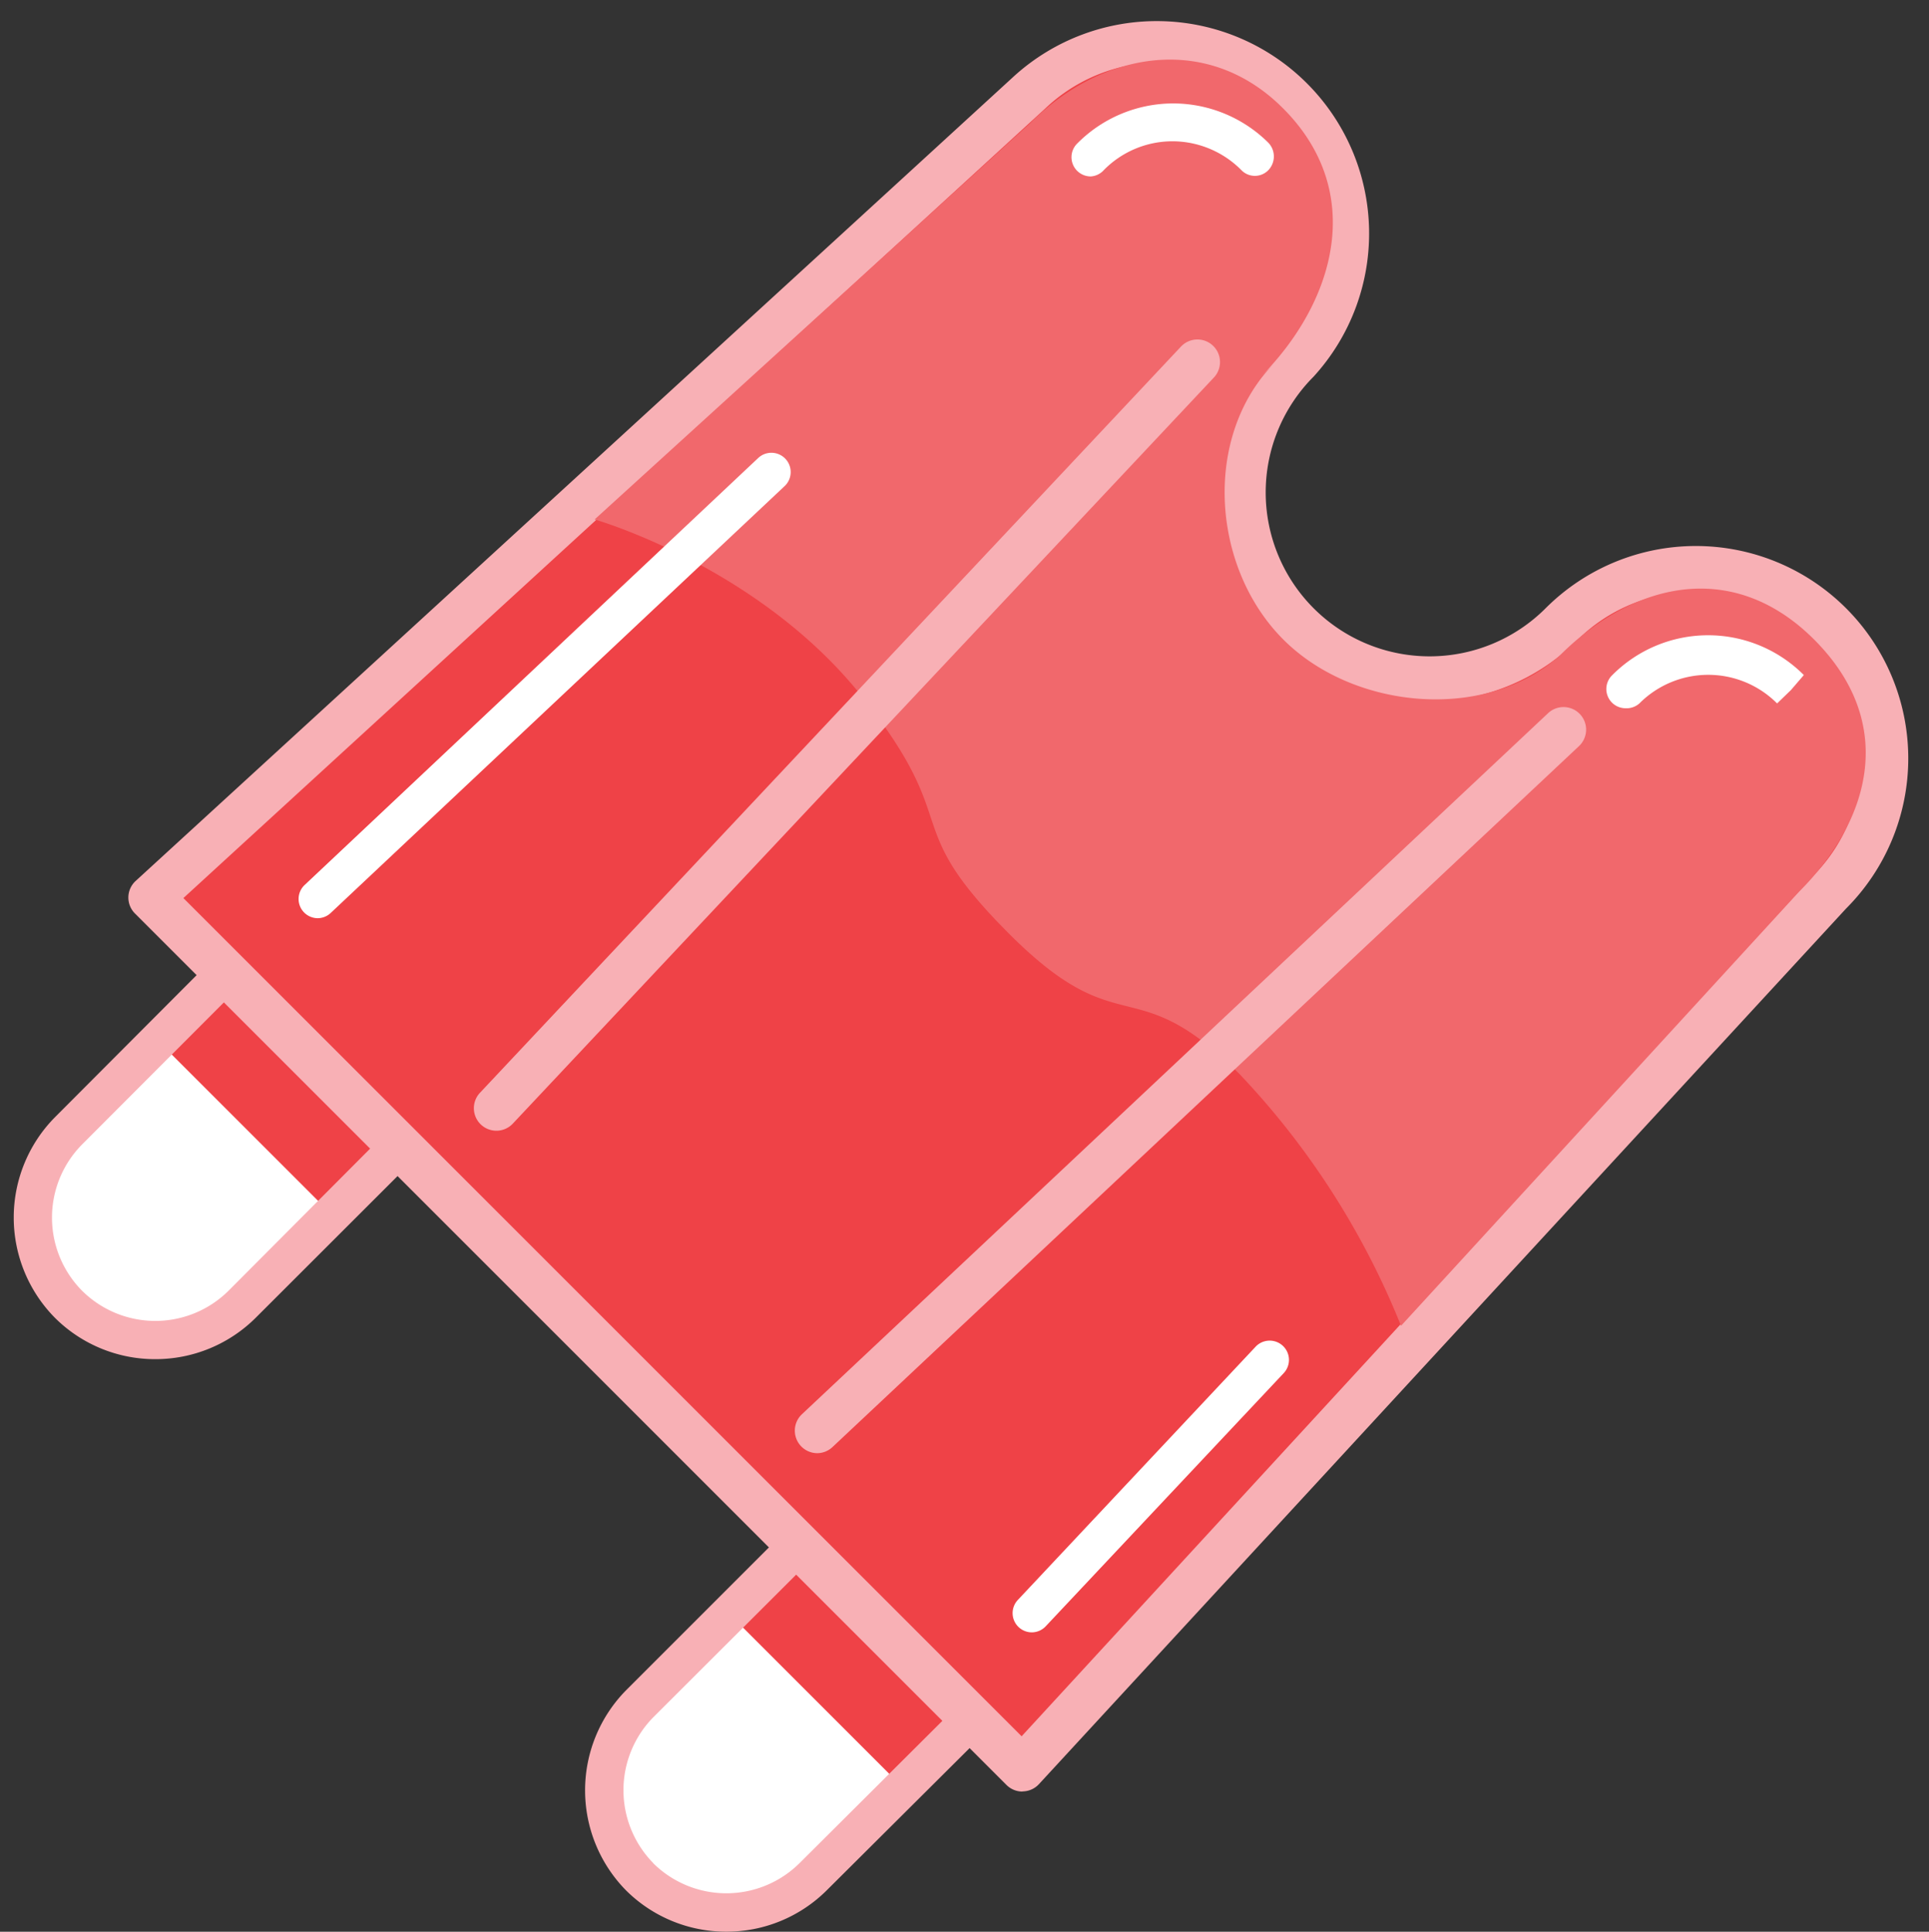 <svg xmlns="http://www.w3.org/2000/svg" viewBox="-0.91 -0.947 128.433 128.622"><rect x="-0.91" y="-0.947" width="128.433" height="128.622" fill="#333333" stroke="none"/><title>Depositphotos_96811942_08</title><g data-name="Layer 2"><g data-name="Layer 1"><path fill="#fff" d="M50.73 103.44l-10.97 12.14-.46 6.48 4.52 3.51 4.69.86 6.97-4.63 8.61-8.61 4.59-3.74-12.89-11.43-5.06 5.42z"/><path fill="#fff" d="M13.39 64.6L1.27 76.39v5.67l2.91 5.27 4.94 1.73 6.09-3.17 12.63-11.2L17.76 61.5l-4.37 3.1z"/><path fill="#ef4247" d="M10.223 68.966L14.7 64.49l10.6 10.6-4.476 4.475z"/><path d="M9.43 89.55a9.44 9.44 0 0 1-6.68-2.75 9.5 9.5 0 0 1 0-13.36L13.6 62.56A9.45 9.45 0 0 1 27 75.92L16.11 86.8a9.45 9.45 0 0 1-6.68 2.75zM4.56 85a6.92 6.92 0 0 0 9.74 0l10.85-10.89a6.88 6.88 0 1 0-9.74-9.73L4.56 75.25a6.92 6.92 0 0 0 0 9.75z" fill="#f8b0b5"/><path fill="#ef4247" d="M48.244 107.108l4.476-4.476 10.6 10.6-4.477 4.475z"/><path d="M47.45 127.67a9.44 9.44 0 0 1-6.68-2.75 9.5 9.5 0 0 1 0-13.32l10.86-10.86A9.45 9.45 0 0 1 65 114.1l-10.87 10.82a9.44 9.44 0 0 1-6.68 2.75zm-4.87-4.56a6.92 6.92 0 0 0 9.74 0l10.86-10.82a6.88 6.88 0 1 0-9.74-9.73L42.58 113.4a6.93 6.93 0 0 0 .01 9.71z" fill="#f8b0b5"/><path d="M67.16 116.83l53.71-58.39A12.61 12.61 0 1 0 103 40.61a12.4 12.4 0 0 1-17.5-17.54A12.64 12.64 0 1 0 67.63 5.2L9.13 58.8z" fill="#ef4247"/><path d="M67.16 118.34a1.5 1.5 0 0 1-1.06-.44l-58-58a1.5 1.5 0 0 1 0-2.17l58.5-53.6a14.14 14.14 0 0 1 19.95 20A10.9 10.9 0 1 0 102 39.55a14.11 14.11 0 1 1 20 20l-53.74 58.3a1.5 1.5 0 0 1-1.08.48zM11.3 58.85l55.81 55.81 52.65-57.24a11.1 11.1 0 1 0-15.66-15.74A13.91 13.91 0 0 1 84.43 22 11.13 11.13 0 0 0 68.69 6.27z" fill="#f8b0b5"/><path d="M92.37 87.33l26.49-28.89c4.92-4.92 6.46-11.37 1-16.82s-12.36-3.88-17.52 1.7l1-1c-4.84 4.84-14 4.14-18.82-.7S79.16 28 84 23.17l-1 1c4.92-4.92 7.14-12.29 1.5-17.92-4.92-4.92-11.9-3.92-16.82 1l-29 26.39s10.92 3.12 17.81 11.8 2.3 8.3 9.8 15.8 8.21 2.2 15.36 9.36a52.9 52.9 0 0 1 10.72 16.73z" fill="#f1686c"/><path d="M32.15 74.34a1.5 1.5 0 0 1-1.1-2.53l46.67-49.68a1.5 1.5 0 0 1 2.19 2.06L33.24 73.86a1.5 1.5 0 0 1-1.09.48z" fill="#f8b0b5"/><path d="M53.49 95.81a1.5 1.5 0 0 1-1-2.6l49.67-46.67a1.5 1.5 0 0 1 2.06 2.19L54.52 95.4a1.5 1.5 0 0 1-1.03.41z" fill="#f8b0b5"/><path d="M67.79 107.74a1.28 1.28 0 0 1-.93-2.16l15.83-16.86a1.28 1.28 0 0 1 1.87 1.76l-15.84 16.85a1.28 1.28 0 0 1-.93.41z" fill="#fff"/><path d="M20.23 60.19a1.28 1.28 0 0 1-.88-2.19l30.22-28.45a1.28 1.28 0 1 1 1.76 1.87L21.11 59.84a1.28 1.28 0 0 1-.88.35z" fill="#fff"/><path d="M71.72 10.8a1.28 1.28 0 0 1-.91-2.19 9 9 0 0 1 6.37-2.67 9 9 0 0 1 6.35 2.61 1.32 1.32 0 0 1 0 1.84 1.25 1.25 0 0 1-1.78 0 6.47 6.47 0 0 0-4.6-1.93 6.41 6.41 0 0 0-4.56 1.91 1.28 1.28 0 0 1-.87.43z" fill="#fff"/><path d="M107.33 46.21a1.28 1.28 0 0 1-.91-2.19 9 9 0 0 1 6.38-2.67 9 9 0 0 1 6.39 2.65l-.86 1-.92.89a6.47 6.47 0 0 0-9.17 0 1.28 1.28 0 0 1-.91.32z" fill="#fff"/></g></g></svg>